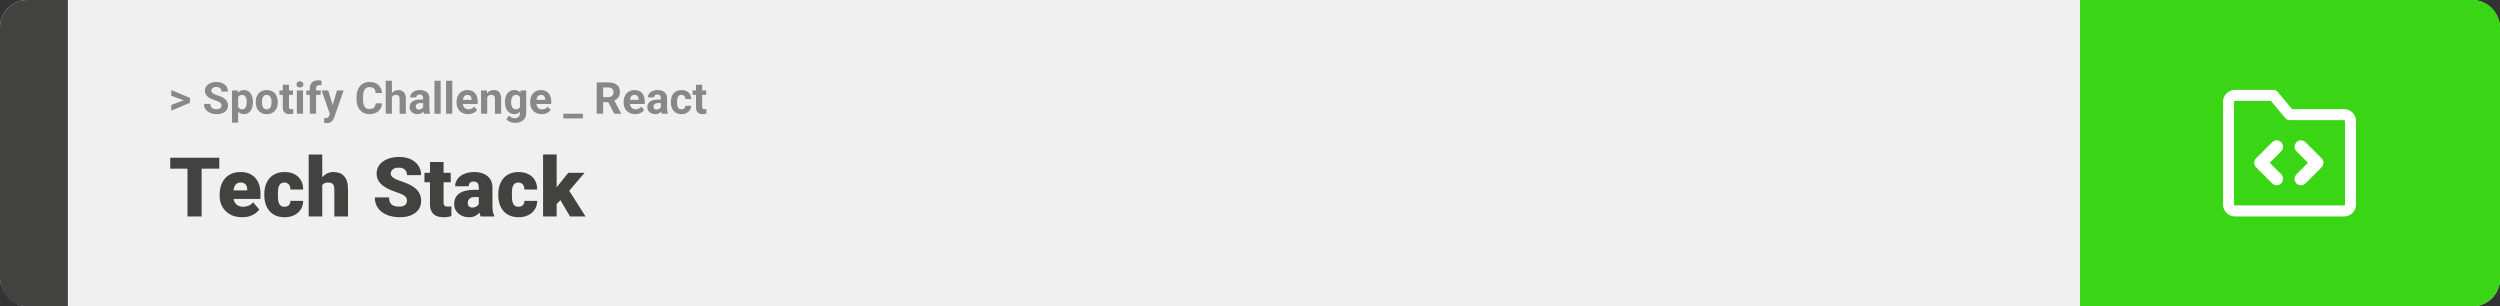 <svg width="1363" height="167" viewBox="0 0 1363 167" fill="none" xmlns="http://www.w3.org/2000/svg">
<rect x="0" y="0" width="1363" height="167" fill="#333333" stroke="none"/>
<rect width="1363" height="167" rx="15" fill="#F0F0F0"/>
<path d="M0 15C0 6.716 6.716 0 15 0H37V167H15C6.716 167 0 160.284 0 152V15Z" fill="#424241"/>
<path d="M100.906 54.922L93.394 52.238V49.086L103.602 53.375V55.637L100.906 54.922ZM93.394 57.172L100.918 54.43L103.602 53.785V56.035L93.394 60.324V57.172ZM120.781 57.535C120.781 57.23 120.734 56.957 120.641 56.715C120.555 56.465 120.391 56.238 120.148 56.035C119.906 55.824 119.566 55.617 119.129 55.414C118.691 55.211 118.125 55 117.43 54.781C116.656 54.531 115.922 54.25 115.227 53.938C114.539 53.625 113.93 53.262 113.398 52.848C112.875 52.426 112.461 51.938 112.156 51.383C111.859 50.828 111.711 50.184 111.711 49.449C111.711 48.738 111.867 48.094 112.18 47.516C112.492 46.93 112.93 46.43 113.492 46.016C114.055 45.594 114.719 45.27 115.484 45.043C116.258 44.816 117.105 44.703 118.027 44.703C119.285 44.703 120.383 44.93 121.32 45.383C122.258 45.836 122.984 46.457 123.5 47.246C124.023 48.035 124.285 48.938 124.285 49.953H120.793C120.793 49.453 120.688 49.016 120.477 48.641C120.273 48.258 119.961 47.957 119.539 47.738C119.125 47.52 118.602 47.41 117.969 47.41C117.359 47.41 116.852 47.504 116.445 47.691C116.039 47.871 115.734 48.117 115.531 48.43C115.328 48.734 115.227 49.078 115.227 49.461C115.227 49.75 115.297 50.012 115.438 50.246C115.586 50.48 115.805 50.699 116.094 50.902C116.383 51.105 116.738 51.297 117.16 51.477C117.582 51.656 118.07 51.832 118.625 52.004C119.555 52.285 120.371 52.602 121.074 52.953C121.785 53.305 122.379 53.699 122.855 54.137C123.332 54.574 123.691 55.07 123.934 55.625C124.176 56.18 124.297 56.809 124.297 57.512C124.297 58.254 124.152 58.918 123.863 59.504C123.574 60.09 123.156 60.586 122.609 60.992C122.062 61.398 121.41 61.707 120.652 61.918C119.895 62.129 119.047 62.234 118.109 62.234C117.266 62.234 116.434 62.125 115.613 61.906C114.793 61.68 114.047 61.34 113.375 60.887C112.711 60.434 112.18 59.855 111.781 59.152C111.383 58.449 111.184 57.617 111.184 56.656H114.711C114.711 57.188 114.793 57.637 114.957 58.004C115.121 58.371 115.352 58.668 115.648 58.895C115.953 59.121 116.312 59.285 116.727 59.387C117.148 59.488 117.609 59.539 118.109 59.539C118.719 59.539 119.219 59.453 119.609 59.281C120.008 59.109 120.301 58.871 120.488 58.566C120.684 58.262 120.781 57.918 120.781 57.535ZM129.852 51.758V66.875H126.477V49.32H129.605L129.852 51.758ZM137.879 55.52V55.766C137.879 56.688 137.77 57.543 137.551 58.332C137.34 59.121 137.027 59.809 136.613 60.395C136.199 60.973 135.684 61.426 135.066 61.754C134.457 62.074 133.754 62.234 132.957 62.234C132.184 62.234 131.512 62.078 130.941 61.766C130.371 61.453 129.891 61.016 129.5 60.453C129.117 59.883 128.809 59.223 128.574 58.473C128.34 57.723 128.16 56.918 128.035 56.059V55.414C128.16 54.492 128.34 53.648 128.574 52.883C128.809 52.109 129.117 51.441 129.5 50.879C129.891 50.309 130.367 49.867 130.93 49.555C131.5 49.242 132.168 49.086 132.934 49.086C133.738 49.086 134.445 49.238 135.055 49.543C135.672 49.848 136.188 50.285 136.602 50.855C137.023 51.426 137.34 52.105 137.551 52.895C137.77 53.684 137.879 54.559 137.879 55.52ZM134.492 55.766V55.52C134.492 54.98 134.445 54.484 134.352 54.031C134.266 53.57 134.125 53.168 133.93 52.824C133.742 52.48 133.492 52.215 133.18 52.027C132.875 51.832 132.504 51.734 132.066 51.734C131.605 51.734 131.211 51.809 130.883 51.957C130.562 52.105 130.301 52.32 130.098 52.602C129.895 52.883 129.742 53.219 129.641 53.609C129.539 54 129.477 54.441 129.453 54.934V56.562C129.492 57.141 129.602 57.66 129.781 58.121C129.961 58.574 130.238 58.934 130.613 59.199C130.988 59.465 131.48 59.598 132.09 59.598C132.535 59.598 132.91 59.5 133.215 59.305C133.52 59.102 133.766 58.824 133.953 58.473C134.148 58.121 134.285 57.715 134.363 57.254C134.449 56.793 134.492 56.297 134.492 55.766ZM139.438 55.789V55.543C139.438 54.613 139.57 53.758 139.836 52.977C140.102 52.188 140.488 51.504 140.996 50.926C141.504 50.348 142.129 49.898 142.871 49.578C143.613 49.25 144.465 49.086 145.426 49.086C146.387 49.086 147.242 49.25 147.992 49.578C148.742 49.898 149.371 50.348 149.879 50.926C150.395 51.504 150.785 52.188 151.051 52.977C151.316 53.758 151.449 54.613 151.449 55.543V55.789C151.449 56.711 151.316 57.566 151.051 58.355C150.785 59.137 150.395 59.82 149.879 60.406C149.371 60.984 148.746 61.434 148.004 61.754C147.262 62.074 146.41 62.234 145.449 62.234C144.488 62.234 143.633 62.074 142.883 61.754C142.141 61.434 141.512 60.984 140.996 60.406C140.488 59.82 140.102 59.137 139.836 58.355C139.57 57.566 139.438 56.711 139.438 55.789ZM142.812 55.543V55.789C142.812 56.32 142.859 56.816 142.953 57.277C143.047 57.738 143.195 58.145 143.398 58.496C143.609 58.84 143.883 59.109 144.219 59.305C144.555 59.5 144.965 59.598 145.449 59.598C145.918 59.598 146.32 59.5 146.656 59.305C146.992 59.109 147.262 58.84 147.465 58.496C147.668 58.145 147.816 57.738 147.91 57.277C148.012 56.816 148.062 56.32 148.062 55.789V55.543C148.062 55.027 148.012 54.543 147.91 54.09C147.816 53.629 147.664 53.223 147.453 52.871C147.25 52.512 146.98 52.23 146.645 52.027C146.309 51.824 145.902 51.723 145.426 51.723C144.949 51.723 144.543 51.824 144.207 52.027C143.879 52.23 143.609 52.512 143.398 52.871C143.195 53.223 143.047 53.629 142.953 54.09C142.859 54.543 142.812 55.027 142.812 55.543ZM159.734 49.32V51.711H152.352V49.32H159.734ZM154.18 46.191H157.555V58.18C157.555 58.547 157.602 58.828 157.695 59.023C157.797 59.219 157.945 59.355 158.141 59.434C158.336 59.504 158.582 59.539 158.879 59.539C159.09 59.539 159.277 59.531 159.441 59.516C159.613 59.492 159.758 59.469 159.875 59.445L159.887 61.93C159.598 62.023 159.285 62.098 158.949 62.152C158.613 62.207 158.242 62.234 157.836 62.234C157.094 62.234 156.445 62.113 155.891 61.871C155.344 61.621 154.922 61.223 154.625 60.676C154.328 60.129 154.18 59.41 154.18 58.52V46.191ZM165.219 49.32V62H161.832V49.32H165.219ZM161.621 46.016C161.621 45.523 161.793 45.117 162.137 44.797C162.48 44.477 162.941 44.316 163.52 44.316C164.09 44.316 164.547 44.477 164.891 44.797C165.242 45.117 165.418 45.523 165.418 46.016C165.418 46.508 165.242 46.914 164.891 47.234C164.547 47.555 164.09 47.715 163.52 47.715C162.941 47.715 162.48 47.555 162.137 47.234C161.793 46.914 161.621 46.508 161.621 46.016ZM172.309 62H168.91V48.195C168.91 47.234 169.098 46.426 169.473 45.77C169.855 45.105 170.391 44.605 171.078 44.27C171.773 43.926 172.598 43.754 173.551 43.754C173.863 43.754 174.164 43.777 174.453 43.824C174.742 43.863 175.023 43.914 175.297 43.977L175.262 46.52C175.113 46.48 174.957 46.453 174.793 46.438C174.629 46.422 174.438 46.414 174.219 46.414C173.812 46.414 173.465 46.484 173.176 46.625C172.895 46.758 172.68 46.957 172.531 47.223C172.383 47.488 172.309 47.812 172.309 48.195V62ZM174.84 49.32V51.711H167.023V49.32H174.84ZM180.371 60.57L183.734 49.32H187.355L182.258 63.91C182.148 64.231 182 64.574 181.812 64.941C181.633 65.309 181.387 65.656 181.074 65.984C180.77 66.32 180.383 66.594 179.914 66.805C179.453 67.016 178.887 67.121 178.215 67.121C177.895 67.121 177.633 67.102 177.43 67.062C177.227 67.023 176.984 66.969 176.703 66.898V64.426C176.789 64.426 176.879 64.426 176.973 64.426C177.066 64.434 177.156 64.438 177.242 64.438C177.688 64.438 178.051 64.387 178.332 64.285C178.613 64.184 178.84 64.027 179.012 63.816C179.184 63.613 179.32 63.348 179.422 63.02L180.371 60.57ZM178.965 49.32L181.719 58.508L182.199 62.082L179.902 62.328L175.344 49.32H178.965ZM204.781 56.34H208.285C208.215 57.488 207.898 58.508 207.336 59.398C206.781 60.289 206.004 60.984 205.004 61.484C204.012 61.984 202.816 62.234 201.418 62.234C200.324 62.234 199.344 62.047 198.477 61.672C197.609 61.289 196.867 60.742 196.25 60.031C195.641 59.32 195.176 58.461 194.855 57.453C194.535 56.445 194.375 55.316 194.375 54.066V52.883C194.375 51.633 194.539 50.504 194.867 49.496C195.203 48.48 195.68 47.617 196.297 46.906C196.922 46.195 197.668 45.648 198.535 45.266C199.402 44.883 200.371 44.691 201.441 44.691C202.863 44.691 204.062 44.949 205.039 45.465C206.023 45.98 206.785 46.691 207.324 47.598C207.871 48.504 208.199 49.535 208.309 50.691H204.793C204.754 50.004 204.617 49.422 204.383 48.945C204.148 48.461 203.793 48.098 203.316 47.855C202.848 47.605 202.223 47.48 201.441 47.48C200.855 47.48 200.344 47.59 199.906 47.809C199.469 48.027 199.102 48.359 198.805 48.805C198.508 49.25 198.285 49.812 198.137 50.492C197.996 51.164 197.926 51.953 197.926 52.859V54.066C197.926 54.949 197.992 55.727 198.125 56.398C198.258 57.062 198.461 57.625 198.734 58.086C199.016 58.539 199.375 58.883 199.812 59.117C200.258 59.344 200.793 59.457 201.418 59.457C202.152 59.457 202.758 59.34 203.234 59.105C203.711 58.871 204.074 58.523 204.324 58.062C204.582 57.602 204.734 57.027 204.781 56.34ZM213.676 44V62H210.301V44H213.676ZM213.195 55.215H212.27C212.277 54.332 212.395 53.52 212.621 52.777C212.848 52.027 213.172 51.379 213.594 50.832C214.016 50.277 214.52 49.848 215.105 49.543C215.699 49.238 216.355 49.086 217.074 49.086C217.699 49.086 218.266 49.176 218.773 49.355C219.289 49.527 219.73 49.809 220.098 50.199C220.473 50.582 220.762 51.086 220.965 51.711C221.168 52.336 221.27 53.094 221.27 53.984V62H217.871V53.961C217.871 53.398 217.789 52.957 217.625 52.637C217.469 52.309 217.238 52.078 216.934 51.945C216.637 51.805 216.27 51.734 215.832 51.734C215.348 51.734 214.934 51.824 214.59 52.004C214.254 52.184 213.984 52.434 213.781 52.754C213.578 53.066 213.43 53.434 213.336 53.855C213.242 54.277 213.195 54.73 213.195 55.215ZM230.68 59.141V53.492C230.68 53.086 230.613 52.738 230.48 52.449C230.348 52.152 230.141 51.922 229.859 51.758C229.586 51.594 229.23 51.512 228.793 51.512C228.418 51.512 228.094 51.578 227.82 51.711C227.547 51.836 227.336 52.02 227.188 52.262C227.039 52.496 226.965 52.773 226.965 53.094H223.59C223.59 52.555 223.715 52.043 223.965 51.559C224.215 51.074 224.578 50.648 225.055 50.281C225.531 49.906 226.098 49.613 226.754 49.402C227.418 49.191 228.16 49.086 228.98 49.086C229.965 49.086 230.84 49.25 231.605 49.578C232.371 49.906 232.973 50.398 233.41 51.055C233.855 51.711 234.078 52.531 234.078 53.516V58.941C234.078 59.637 234.121 60.207 234.207 60.652C234.293 61.09 234.418 61.473 234.582 61.801V62H231.172C231.008 61.656 230.883 61.227 230.797 60.711C230.719 60.188 230.68 59.664 230.68 59.141ZM231.125 54.277L231.148 56.188H229.262C228.816 56.188 228.43 56.238 228.102 56.34C227.773 56.441 227.504 56.586 227.293 56.773C227.082 56.953 226.926 57.164 226.824 57.406C226.73 57.648 226.684 57.914 226.684 58.203C226.684 58.492 226.75 58.754 226.883 58.988C227.016 59.215 227.207 59.395 227.457 59.527C227.707 59.652 228 59.715 228.336 59.715C228.844 59.715 229.285 59.613 229.66 59.41C230.035 59.207 230.324 58.957 230.527 58.66C230.738 58.363 230.848 58.082 230.855 57.816L231.746 59.246C231.621 59.566 231.449 59.898 231.23 60.242C231.02 60.586 230.75 60.91 230.422 61.215C230.094 61.512 229.699 61.758 229.238 61.953C228.777 62.141 228.23 62.234 227.598 62.234C226.793 62.234 226.062 62.074 225.406 61.754C224.758 61.426 224.242 60.977 223.859 60.406C223.484 59.828 223.297 59.172 223.297 58.438C223.297 57.773 223.422 57.184 223.672 56.668C223.922 56.152 224.289 55.719 224.773 55.367C225.266 55.008 225.879 54.738 226.613 54.559C227.348 54.371 228.199 54.277 229.168 54.277H231.125ZM240.242 44V62H236.855V44H240.242ZM246.594 44V62H243.207V44H246.594ZM255.219 62.234C254.234 62.234 253.352 62.078 252.57 61.766C251.789 61.445 251.125 61.004 250.578 60.441C250.039 59.879 249.625 59.227 249.336 58.484C249.047 57.734 248.902 56.938 248.902 56.094V55.625C248.902 54.664 249.039 53.785 249.312 52.988C249.586 52.191 249.977 51.5 250.484 50.914C251 50.328 251.625 49.879 252.359 49.566C253.094 49.246 253.922 49.086 254.844 49.086C255.742 49.086 256.539 49.234 257.234 49.531C257.93 49.828 258.512 50.25 258.98 50.797C259.457 51.344 259.816 52 260.059 52.766C260.301 53.523 260.422 54.367 260.422 55.297V56.703H250.344V54.453H257.105V54.195C257.105 53.727 257.02 53.309 256.848 52.941C256.684 52.566 256.434 52.27 256.098 52.051C255.762 51.832 255.332 51.723 254.809 51.723C254.363 51.723 253.98 51.82 253.66 52.016C253.34 52.211 253.078 52.484 252.875 52.836C252.68 53.188 252.531 53.602 252.43 54.078C252.336 54.547 252.289 55.062 252.289 55.625V56.094C252.289 56.602 252.359 57.07 252.5 57.5C252.648 57.93 252.855 58.301 253.121 58.613C253.395 58.926 253.723 59.168 254.105 59.34C254.496 59.512 254.938 59.598 255.43 59.598C256.039 59.598 256.605 59.48 257.129 59.246C257.66 59.004 258.117 58.641 258.5 58.156L260.141 59.938C259.875 60.32 259.512 60.688 259.051 61.039C258.598 61.391 258.051 61.68 257.41 61.906C256.77 62.125 256.039 62.234 255.219 62.234ZM265.648 52.027V62H262.273V49.32H265.438L265.648 52.027ZM265.156 55.215H264.242C264.242 54.277 264.363 53.434 264.605 52.684C264.848 51.926 265.188 51.281 265.625 50.75C266.062 50.211 266.582 49.801 267.184 49.52C267.793 49.23 268.473 49.086 269.223 49.086C269.816 49.086 270.359 49.172 270.852 49.344C271.344 49.516 271.766 49.789 272.117 50.164C272.477 50.539 272.75 51.035 272.938 51.652C273.133 52.27 273.23 53.023 273.23 53.914V62H269.832V53.902C269.832 53.34 269.754 52.902 269.598 52.59C269.441 52.277 269.211 52.059 268.906 51.934C268.609 51.801 268.242 51.734 267.805 51.734C267.352 51.734 266.957 51.824 266.621 52.004C266.293 52.184 266.02 52.434 265.801 52.754C265.59 53.066 265.43 53.434 265.32 53.855C265.211 54.277 265.156 54.73 265.156 55.215ZM283.824 49.32H286.883V61.578C286.883 62.734 286.625 63.715 286.109 64.519C285.602 65.332 284.891 65.945 283.977 66.359C283.062 66.781 282 66.992 280.789 66.992C280.258 66.992 279.695 66.922 279.102 66.781C278.516 66.641 277.953 66.422 277.414 66.125C276.883 65.828 276.438 65.453 276.078 65L277.566 63.008C277.957 63.461 278.41 63.812 278.926 64.062C279.441 64.32 280.012 64.449 280.637 64.449C281.246 64.449 281.762 64.336 282.184 64.109C282.605 63.891 282.93 63.566 283.156 63.137C283.383 62.715 283.496 62.203 283.496 61.602V52.25L283.824 49.32ZM275.293 55.812V55.566C275.293 54.598 275.41 53.719 275.645 52.93C275.887 52.133 276.227 51.449 276.664 50.879C277.109 50.309 277.648 49.867 278.281 49.555C278.914 49.242 279.629 49.086 280.426 49.086C281.27 49.086 281.977 49.242 282.547 49.555C283.117 49.867 283.586 50.312 283.953 50.891C284.32 51.461 284.605 52.137 284.809 52.918C285.02 53.691 285.184 54.539 285.301 55.461V56C285.184 56.883 285.008 57.703 284.773 58.461C284.539 59.219 284.23 59.883 283.848 60.453C283.465 61.016 282.988 61.453 282.418 61.766C281.855 62.078 281.184 62.234 280.402 62.234C279.621 62.234 278.914 62.074 278.281 61.754C277.656 61.434 277.121 60.984 276.676 60.406C276.23 59.828 275.887 59.148 275.645 58.367C275.41 57.586 275.293 56.734 275.293 55.812ZM278.668 55.566V55.812C278.668 56.336 278.719 56.824 278.82 57.277C278.922 57.73 279.078 58.133 279.289 58.484C279.508 58.828 279.777 59.098 280.098 59.293C280.426 59.48 280.812 59.574 281.258 59.574C281.875 59.574 282.379 59.445 282.77 59.188C283.16 58.922 283.453 58.559 283.648 58.098C283.844 57.637 283.957 57.105 283.988 56.504V54.969C283.973 54.477 283.906 54.035 283.789 53.645C283.672 53.246 283.508 52.906 283.297 52.625C283.086 52.344 282.812 52.125 282.477 51.969C282.141 51.812 281.742 51.734 281.281 51.734C280.836 51.734 280.449 51.836 280.121 52.039C279.801 52.234 279.531 52.504 279.312 52.848C279.102 53.191 278.941 53.598 278.832 54.066C278.723 54.527 278.668 55.027 278.668 55.566ZM295.344 62.234C294.359 62.234 293.477 62.078 292.695 61.766C291.914 61.445 291.25 61.004 290.703 60.441C290.164 59.879 289.75 59.227 289.461 58.484C289.172 57.734 289.027 56.938 289.027 56.094V55.625C289.027 54.664 289.164 53.785 289.438 52.988C289.711 52.191 290.102 51.5 290.609 50.914C291.125 50.328 291.75 49.879 292.484 49.566C293.219 49.246 294.047 49.086 294.969 49.086C295.867 49.086 296.664 49.234 297.359 49.531C298.055 49.828 298.637 50.25 299.105 50.797C299.582 51.344 299.941 52 300.184 52.766C300.426 53.523 300.547 54.367 300.547 55.297V56.703H290.469V54.453H297.23V54.195C297.23 53.727 297.145 53.309 296.973 52.941C296.809 52.566 296.559 52.27 296.223 52.051C295.887 51.832 295.457 51.723 294.934 51.723C294.488 51.723 294.105 51.82 293.785 52.016C293.465 52.211 293.203 52.484 293 52.836C292.805 53.188 292.656 53.602 292.555 54.078C292.461 54.547 292.414 55.062 292.414 55.625V56.094C292.414 56.602 292.484 57.07 292.625 57.5C292.773 57.93 292.98 58.301 293.246 58.613C293.52 58.926 293.848 59.168 294.23 59.34C294.621 59.512 295.062 59.598 295.555 59.598C296.164 59.598 296.73 59.48 297.254 59.246C297.785 59.004 298.242 58.641 298.625 58.156L300.266 59.938C300 60.32 299.637 60.688 299.176 61.039C298.723 61.391 298.176 61.68 297.535 61.906C296.895 62.125 296.164 62.234 295.344 62.234ZM317.785 62V64.566H307.145V62H317.785ZM325.32 44.938H331.684C332.988 44.938 334.109 45.133 335.047 45.523C335.992 45.914 336.719 46.492 337.227 47.258C337.734 48.023 337.988 48.965 337.988 50.082C337.988 50.996 337.832 51.781 337.52 52.438C337.215 53.086 336.781 53.629 336.219 54.066C335.664 54.496 335.012 54.84 334.262 55.098L333.148 55.684H327.617L327.594 52.941H331.707C332.324 52.941 332.836 52.832 333.242 52.613C333.648 52.395 333.953 52.09 334.156 51.699C334.367 51.309 334.473 50.855 334.473 50.34C334.473 49.793 334.371 49.32 334.168 48.922C333.965 48.523 333.656 48.219 333.242 48.008C332.828 47.797 332.309 47.691 331.684 47.691H328.836V62H325.32V44.938ZM334.859 62L330.969 54.395L334.684 54.371L338.621 61.836V62H334.859ZM346.32 62.234C345.336 62.234 344.453 62.078 343.672 61.766C342.891 61.445 342.227 61.004 341.68 60.441C341.141 59.879 340.727 59.227 340.438 58.484C340.148 57.734 340.004 56.938 340.004 56.094V55.625C340.004 54.664 340.141 53.785 340.414 52.988C340.688 52.191 341.078 51.5 341.586 50.914C342.102 50.328 342.727 49.879 343.461 49.566C344.195 49.246 345.023 49.086 345.945 49.086C346.844 49.086 347.641 49.234 348.336 49.531C349.031 49.828 349.613 50.25 350.082 50.797C350.559 51.344 350.918 52 351.16 52.766C351.402 53.523 351.523 54.367 351.523 55.297V56.703H341.445V54.453H348.207V54.195C348.207 53.727 348.121 53.309 347.949 52.941C347.785 52.566 347.535 52.27 347.199 52.051C346.863 51.832 346.434 51.723 345.91 51.723C345.465 51.723 345.082 51.82 344.762 52.016C344.441 52.211 344.18 52.484 343.977 52.836C343.781 53.188 343.633 53.602 343.531 54.078C343.438 54.547 343.391 55.062 343.391 55.625V56.094C343.391 56.602 343.461 57.07 343.602 57.5C343.75 57.93 343.957 58.301 344.223 58.613C344.496 58.926 344.824 59.168 345.207 59.34C345.598 59.512 346.039 59.598 346.531 59.598C347.141 59.598 347.707 59.48 348.23 59.246C348.762 59.004 349.219 58.641 349.602 58.156L351.242 59.938C350.977 60.32 350.613 60.688 350.152 61.039C349.699 61.391 349.152 61.68 348.512 61.906C347.871 62.125 347.141 62.234 346.32 62.234ZM360.289 59.141V53.492C360.289 53.086 360.223 52.738 360.09 52.449C359.957 52.152 359.75 51.922 359.469 51.758C359.195 51.594 358.84 51.512 358.402 51.512C358.027 51.512 357.703 51.578 357.43 51.711C357.156 51.836 356.945 52.02 356.797 52.262C356.648 52.496 356.574 52.773 356.574 53.094H353.199C353.199 52.555 353.324 52.043 353.574 51.559C353.824 51.074 354.188 50.648 354.664 50.281C355.141 49.906 355.707 49.613 356.363 49.402C357.027 49.191 357.77 49.086 358.59 49.086C359.574 49.086 360.449 49.25 361.215 49.578C361.98 49.906 362.582 50.398 363.02 51.055C363.465 51.711 363.688 52.531 363.688 53.516V58.941C363.688 59.637 363.73 60.207 363.816 60.652C363.902 61.09 364.027 61.473 364.191 61.801V62H360.781C360.617 61.656 360.492 61.227 360.406 60.711C360.328 60.188 360.289 59.664 360.289 59.141ZM360.734 54.277L360.758 56.188H358.871C358.426 56.188 358.039 56.238 357.711 56.34C357.383 56.441 357.113 56.586 356.902 56.773C356.691 56.953 356.535 57.164 356.434 57.406C356.34 57.648 356.293 57.914 356.293 58.203C356.293 58.492 356.359 58.754 356.492 58.988C356.625 59.215 356.816 59.395 357.066 59.527C357.316 59.652 357.609 59.715 357.945 59.715C358.453 59.715 358.895 59.613 359.27 59.41C359.645 59.207 359.934 58.957 360.137 58.66C360.348 58.363 360.457 58.082 360.465 57.816L361.355 59.246C361.23 59.566 361.059 59.898 360.84 60.242C360.629 60.586 360.359 60.91 360.031 61.215C359.703 61.512 359.309 61.758 358.848 61.953C358.387 62.141 357.84 62.234 357.207 62.234C356.402 62.234 355.672 62.074 355.016 61.754C354.367 61.426 353.852 60.977 353.469 60.406C353.094 59.828 352.906 59.172 352.906 58.438C352.906 57.773 353.031 57.184 353.281 56.668C353.531 56.152 353.898 55.719 354.383 55.367C354.875 55.008 355.488 54.738 356.223 54.559C356.957 54.371 357.809 54.277 358.777 54.277H360.734ZM371.527 59.598C371.941 59.598 372.309 59.52 372.629 59.363C372.949 59.199 373.199 58.973 373.379 58.684C373.566 58.387 373.664 58.039 373.672 57.641H376.848C376.84 58.531 376.602 59.324 376.133 60.02C375.664 60.707 375.035 61.25 374.246 61.648C373.457 62.039 372.574 62.234 371.598 62.234C370.613 62.234 369.754 62.07 369.02 61.742C368.293 61.414 367.688 60.961 367.203 60.383C366.719 59.797 366.355 59.117 366.113 58.344C365.871 57.562 365.75 56.727 365.75 55.836V55.496C365.75 54.598 365.871 53.762 366.113 52.988C366.355 52.207 366.719 51.527 367.203 50.949C367.688 50.363 368.293 49.906 369.02 49.578C369.746 49.25 370.598 49.086 371.574 49.086C372.613 49.086 373.523 49.285 374.305 49.684C375.094 50.082 375.711 50.652 376.156 51.395C376.609 52.129 376.84 53 376.848 54.008H373.672C373.664 53.586 373.574 53.203 373.402 52.859C373.238 52.516 372.996 52.242 372.676 52.039C372.363 51.828 371.977 51.723 371.516 51.723C371.023 51.723 370.621 51.828 370.309 52.039C369.996 52.242 369.754 52.523 369.582 52.883C369.41 53.234 369.289 53.637 369.219 54.09C369.156 54.535 369.125 55.004 369.125 55.496V55.836C369.125 56.328 369.156 56.801 369.219 57.254C369.281 57.707 369.398 58.109 369.57 58.461C369.75 58.812 369.996 59.09 370.309 59.293C370.621 59.496 371.027 59.598 371.527 59.598ZM385.016 49.32V51.711H377.633V49.32H385.016ZM379.461 46.191H382.836V58.18C382.836 58.547 382.883 58.828 382.977 59.023C383.078 59.219 383.227 59.355 383.422 59.434C383.617 59.504 383.863 59.539 384.16 59.539C384.371 59.539 384.559 59.531 384.723 59.516C384.895 59.492 385.039 59.469 385.156 59.445L385.168 61.93C384.879 62.023 384.566 62.098 384.23 62.152C383.895 62.207 383.523 62.234 383.117 62.234C382.375 62.234 381.727 62.113 381.172 61.871C380.625 61.621 380.203 61.223 379.906 60.676C379.609 60.129 379.461 59.41 379.461 58.52V46.191Z" fill="#888888"/>
<path d="M109.93 86.008V118H102.217V86.008H109.93ZM119.554 86.008V91.962H92.813V86.008H119.554ZM132.012 118.439C130.079 118.439 128.35 118.139 126.827 117.539C125.303 116.923 124.014 116.081 122.959 115.012C121.919 113.942 121.121 112.712 120.564 111.32C120.022 109.929 119.751 108.457 119.751 106.904V106.069C119.751 104.326 119.993 102.714 120.477 101.235C120.96 99.741 121.678 98.437 122.63 97.324C123.582 96.21 124.776 95.346 126.211 94.731C127.647 94.101 129.317 93.786 131.221 93.786C132.906 93.786 134.415 94.057 135.748 94.599C137.081 95.141 138.208 95.918 139.131 96.928C140.069 97.939 140.779 99.162 141.263 100.598C141.761 102.033 142.01 103.645 142.01 105.432V108.442H122.586V103.806H134.781V103.234C134.795 102.443 134.656 101.77 134.363 101.213C134.085 100.656 133.675 100.231 133.133 99.939C132.591 99.645 131.932 99.499 131.155 99.499C130.35 99.499 129.683 99.675 129.156 100.026C128.643 100.378 128.24 100.861 127.947 101.477C127.669 102.077 127.471 102.773 127.354 103.564C127.237 104.355 127.178 105.19 127.178 106.069V106.904C127.178 107.783 127.295 108.581 127.53 109.299C127.779 110.017 128.13 110.632 128.584 111.145C129.053 111.643 129.61 112.031 130.254 112.309C130.914 112.587 131.661 112.727 132.496 112.727C133.506 112.727 134.502 112.536 135.484 112.155C136.465 111.774 137.308 111.145 138.011 110.266L141.373 114.265C140.889 114.953 140.201 115.62 139.307 116.264C138.428 116.909 137.374 117.436 136.143 117.846C134.913 118.242 133.536 118.439 132.012 118.439ZM155.062 112.727C155.75 112.727 156.336 112.602 156.819 112.353C157.317 112.089 157.691 111.723 157.94 111.254C158.204 110.771 158.328 110.192 158.313 109.519H165.279C165.293 111.306 164.854 112.873 163.96 114.221C163.082 115.554 161.88 116.594 160.357 117.341C158.848 118.073 157.142 118.439 155.237 118.439C153.377 118.439 151.751 118.139 150.359 117.539C148.968 116.923 147.803 116.074 146.866 114.99C145.943 113.891 145.247 112.609 144.778 111.145C144.324 109.68 144.097 108.09 144.097 106.376V105.871C144.097 104.157 144.324 102.568 144.778 101.103C145.247 99.624 145.943 98.342 146.866 97.258C147.803 96.159 148.96 95.31 150.337 94.709C151.729 94.094 153.348 93.786 155.193 93.786C157.171 93.786 158.914 94.16 160.423 94.907C161.946 95.654 163.14 96.738 164.004 98.159C164.869 99.58 165.293 101.301 165.279 103.322H158.313C158.328 102.604 158.218 101.96 157.984 101.389C157.75 100.817 157.383 100.363 156.885 100.026C156.402 99.675 155.779 99.499 155.018 99.499C154.256 99.499 153.641 99.668 153.172 100.004C152.703 100.341 152.344 100.81 152.095 101.411C151.861 101.997 151.7 102.67 151.612 103.432C151.539 104.194 151.502 105.007 151.502 105.871V106.376C151.502 107.255 151.539 108.083 151.612 108.859C151.7 109.621 151.868 110.295 152.117 110.881C152.366 111.452 152.725 111.906 153.194 112.243C153.663 112.565 154.285 112.727 155.062 112.727ZM175.694 84.25V118H168.289V84.25H175.694ZM174.815 105.3L173.079 105.344C173.079 103.674 173.284 102.136 173.694 100.729C174.104 99.323 174.69 98.1 175.452 97.06C176.214 96.02 177.129 95.214 178.199 94.643C179.268 94.072 180.455 93.786 181.758 93.786C182.93 93.786 184 93.955 184.966 94.291C185.948 94.628 186.79 95.17 187.493 95.918C188.211 96.665 188.76 97.639 189.141 98.84C189.537 100.041 189.734 101.506 189.734 103.234V118H182.286V103.19C182.286 102.224 182.146 101.477 181.868 100.949C181.604 100.407 181.224 100.034 180.726 99.829C180.228 99.609 179.62 99.499 178.902 99.499C178.038 99.499 177.334 99.645 176.792 99.939C176.25 100.231 175.833 100.642 175.54 101.169C175.262 101.682 175.071 102.29 174.969 102.993C174.866 103.696 174.815 104.465 174.815 105.3ZM221.88 109.497C221.88 108.999 221.807 108.552 221.661 108.156C221.514 107.746 221.243 107.365 220.848 107.014C220.452 106.662 219.881 106.311 219.134 105.959C218.401 105.593 217.435 105.212 216.233 104.816C214.827 104.348 213.472 103.82 212.168 103.234C210.865 102.634 209.7 101.938 208.675 101.147C207.649 100.341 206.836 99.404 206.236 98.335C205.635 97.251 205.335 95.991 205.335 94.555C205.335 93.178 205.643 91.94 206.258 90.842C206.873 89.728 207.73 88.784 208.829 88.007C209.942 87.216 211.246 86.616 212.74 86.206C214.234 85.781 215.867 85.568 217.64 85.568C219.983 85.568 222.049 85.978 223.836 86.799C225.638 87.605 227.044 88.754 228.055 90.249C229.08 91.728 229.593 93.478 229.593 95.5H221.924C221.924 94.694 221.756 93.984 221.419 93.369C221.097 92.753 220.606 92.27 219.947 91.918C219.288 91.567 218.46 91.391 217.464 91.391C216.497 91.391 215.684 91.538 215.025 91.831C214.366 92.124 213.868 92.519 213.531 93.017C213.194 93.501 213.025 94.035 213.025 94.621C213.025 95.105 213.157 95.544 213.421 95.939C213.699 96.32 214.087 96.679 214.585 97.016C215.098 97.353 215.713 97.675 216.431 97.983C217.164 98.29 217.984 98.591 218.892 98.884C220.591 99.426 222.1 100.034 223.418 100.708C224.751 101.367 225.872 102.121 226.78 102.971C227.703 103.806 228.399 104.758 228.868 105.827C229.351 106.896 229.593 108.105 229.593 109.453C229.593 110.888 229.314 112.163 228.758 113.276C228.201 114.389 227.403 115.334 226.363 116.11C225.323 116.872 224.078 117.451 222.627 117.846C221.177 118.242 219.559 118.439 217.771 118.439C216.131 118.439 214.512 118.234 212.916 117.824C211.333 117.399 209.898 116.755 208.609 115.891C207.32 115.012 206.287 113.891 205.511 112.529C204.749 111.152 204.368 109.519 204.368 107.629H212.103C212.103 108.566 212.227 109.357 212.476 110.002C212.725 110.646 213.091 111.167 213.575 111.562C214.058 111.943 214.651 112.221 215.354 112.397C216.058 112.558 216.863 112.639 217.771 112.639C218.753 112.639 219.544 112.5 220.145 112.221C220.745 111.928 221.185 111.547 221.463 111.079C221.741 110.595 221.88 110.068 221.88 109.497ZM245.743 94.226V99.367H231.417V94.226H245.743ZM234.427 88.315H241.832V110.244C241.832 110.874 241.905 111.364 242.051 111.716C242.198 112.053 242.447 112.294 242.798 112.441C243.165 112.573 243.648 112.639 244.249 112.639C244.673 112.639 245.025 112.631 245.303 112.617C245.582 112.587 245.845 112.551 246.094 112.507V117.802C245.464 118.007 244.805 118.161 244.117 118.264C243.428 118.381 242.696 118.439 241.919 118.439C240.337 118.439 238.982 118.19 237.854 117.692C236.741 117.194 235.892 116.411 235.306 115.341C234.72 114.272 234.427 112.88 234.427 111.167V88.315ZM261.036 112.023V102.224C261.036 101.55 260.94 100.971 260.75 100.488C260.56 100.004 260.259 99.631 259.849 99.367C259.439 99.089 258.89 98.95 258.201 98.95C257.645 98.95 257.168 99.045 256.773 99.235C256.377 99.426 256.077 99.711 255.872 100.092C255.667 100.473 255.564 100.957 255.564 101.542H248.16C248.16 100.444 248.401 99.426 248.885 98.488C249.383 97.536 250.086 96.709 250.994 96.005C251.917 95.302 253.016 94.76 254.29 94.379C255.579 93.984 257.015 93.786 258.597 93.786C260.486 93.786 262.171 94.101 263.65 94.731C265.145 95.361 266.324 96.306 267.188 97.565C268.052 98.811 268.484 100.378 268.484 102.268V112.001C268.484 113.554 268.572 114.733 268.748 115.539C268.924 116.33 269.173 117.026 269.495 117.626V118H262.068C261.717 117.268 261.453 116.374 261.277 115.319C261.116 114.25 261.036 113.151 261.036 112.023ZM261.937 103.476L261.98 107.431H258.707C258.018 107.431 257.432 107.526 256.949 107.717C256.48 107.907 256.099 108.171 255.806 108.508C255.528 108.83 255.323 109.196 255.191 109.606C255.074 110.017 255.015 110.449 255.015 110.903C255.015 111.342 255.118 111.738 255.323 112.089C255.542 112.426 255.835 112.69 256.202 112.88C256.568 113.071 256.978 113.166 257.432 113.166C258.252 113.166 258.948 113.012 259.52 112.705C260.105 112.382 260.552 111.994 260.86 111.54C261.167 111.086 261.321 110.661 261.321 110.266L262.947 113.298C262.654 113.884 262.317 114.477 261.937 115.078C261.57 115.678 261.109 116.235 260.552 116.748C260.01 117.246 259.344 117.656 258.553 117.978C257.762 118.286 256.802 118.439 255.674 118.439C254.209 118.439 252.862 118.139 251.631 117.539C250.416 116.938 249.441 116.103 248.709 115.034C247.977 113.95 247.61 112.705 247.61 111.298C247.61 110.068 247.83 108.969 248.27 108.002C248.724 107.036 249.405 106.215 250.313 105.542C251.221 104.868 252.378 104.355 253.785 104.003C255.191 103.652 256.846 103.476 258.75 103.476H261.937ZM282.635 112.727C283.323 112.727 283.909 112.602 284.393 112.353C284.891 112.089 285.264 111.723 285.513 111.254C285.777 110.771 285.901 110.192 285.887 109.519H292.852C292.867 111.306 292.427 112.873 291.534 114.221C290.655 115.554 289.454 116.594 287.93 117.341C286.421 118.073 284.715 118.439 282.811 118.439C280.95 118.439 279.324 118.139 277.933 117.539C276.541 116.923 275.376 116.074 274.439 114.99C273.516 113.891 272.82 112.609 272.352 111.145C271.897 109.68 271.67 108.09 271.67 106.376V105.871C271.67 104.157 271.897 102.568 272.352 101.103C272.82 99.624 273.516 98.342 274.439 97.258C275.376 96.159 276.534 95.31 277.911 94.709C279.302 94.094 280.921 93.786 282.767 93.786C284.744 93.786 286.487 94.16 287.996 94.907C289.52 95.654 290.713 96.738 291.578 98.159C292.442 99.58 292.867 101.301 292.852 103.322H285.887C285.901 102.604 285.792 101.96 285.557 101.389C285.323 100.817 284.957 100.363 284.458 100.026C283.975 99.675 283.353 99.499 282.591 99.499C281.829 99.499 281.214 99.668 280.745 100.004C280.276 100.341 279.917 100.81 279.668 101.411C279.434 101.997 279.273 102.67 279.185 103.432C279.112 104.194 279.075 105.007 279.075 105.871V106.376C279.075 107.255 279.112 108.083 279.185 108.859C279.273 109.621 279.441 110.295 279.69 110.881C279.939 111.452 280.298 111.906 280.767 112.243C281.236 112.565 281.858 112.727 282.635 112.727ZM303.487 84.228V118H296.082V84.228H303.487ZM318.692 94.226L308.365 106.333L302.959 111.738L299.729 107.036L304.234 101.169L309.815 94.226H318.692ZM310.76 118L304.41 107.167L309.881 103.278L319.241 118H310.76Z" fill="#424241"/>
<path d="M1363 15C1363 6.716 1356.28 0 1348 0H1134V167H1348C1356.28 167 1363 160.284 1363 152V15Z" fill="#3AD514"/>
<path fill-rule="evenodd" clip-rule="evenodd" d="M1218.5 55C1218.37 55 1218.24 55.053 1218.15 55.146C1218.05 55.24 1218 55.367 1218 55.5V111.5C1218 111.633 1218.05 111.76 1218.15 111.854C1218.24 111.947 1218.37 112 1218.5 112H1278C1278.13 112 1278.26 111.947 1278.35 111.854C1278.45 111.76 1278.5 111.633 1278.5 111.5V66C1278.5 65.867 1278.45 65.74 1278.35 65.646C1278.26 65.553 1278.13 65.5 1278 65.5H1248.25C1247.36 65.5 1246.52 65.105 1245.95 64.421L1238.09 55H1218.5ZM1213.9 50.904C1215.12 49.685 1216.78 49 1218.5 49H1239.5C1240.39 49 1241.23 49.395 1241.8 50.079L1249.66 59.5H1278C1279.72 59.5 1281.38 60.185 1282.6 61.404C1283.82 62.623 1284.5 64.276 1284.5 66V111.5C1284.5 113.224 1283.82 114.877 1282.6 116.096C1281.38 117.315 1279.72 118 1278 118H1218.5C1216.78 118 1215.12 117.315 1213.9 116.096C1212.68 114.877 1212 113.224 1212 111.5V55.5C1212 53.776 1212.68 52.123 1213.9 50.904Z" fill="white"/>
<path fill-rule="evenodd" clip-rule="evenodd" d="M1243.72 77.525C1245.09 78.892 1245.09 81.108 1243.72 82.475L1237.45 88.75L1243.72 95.025C1245.09 96.392 1245.09 98.608 1243.72 99.975C1242.36 101.342 1240.14 101.342 1238.78 99.975L1230.03 91.225C1228.66 89.858 1228.66 87.642 1230.03 86.275L1238.78 77.525C1240.14 76.158 1242.36 76.158 1243.72 77.525Z" fill="white"/>
<path fill-rule="evenodd" clip-rule="evenodd" d="M1252.03 99.975C1250.66 98.608 1250.66 96.392 1252.03 95.025L1258.3 88.75L1252.03 82.475C1250.66 81.108 1250.66 78.892 1252.03 77.525C1253.39 76.158 1255.61 76.158 1256.97 77.525L1265.72 86.275C1267.09 87.642 1267.09 89.858 1265.72 91.225L1256.97 99.975C1255.61 101.342 1253.39 101.342 1252.03 99.975Z" fill="white"/>
</svg>
